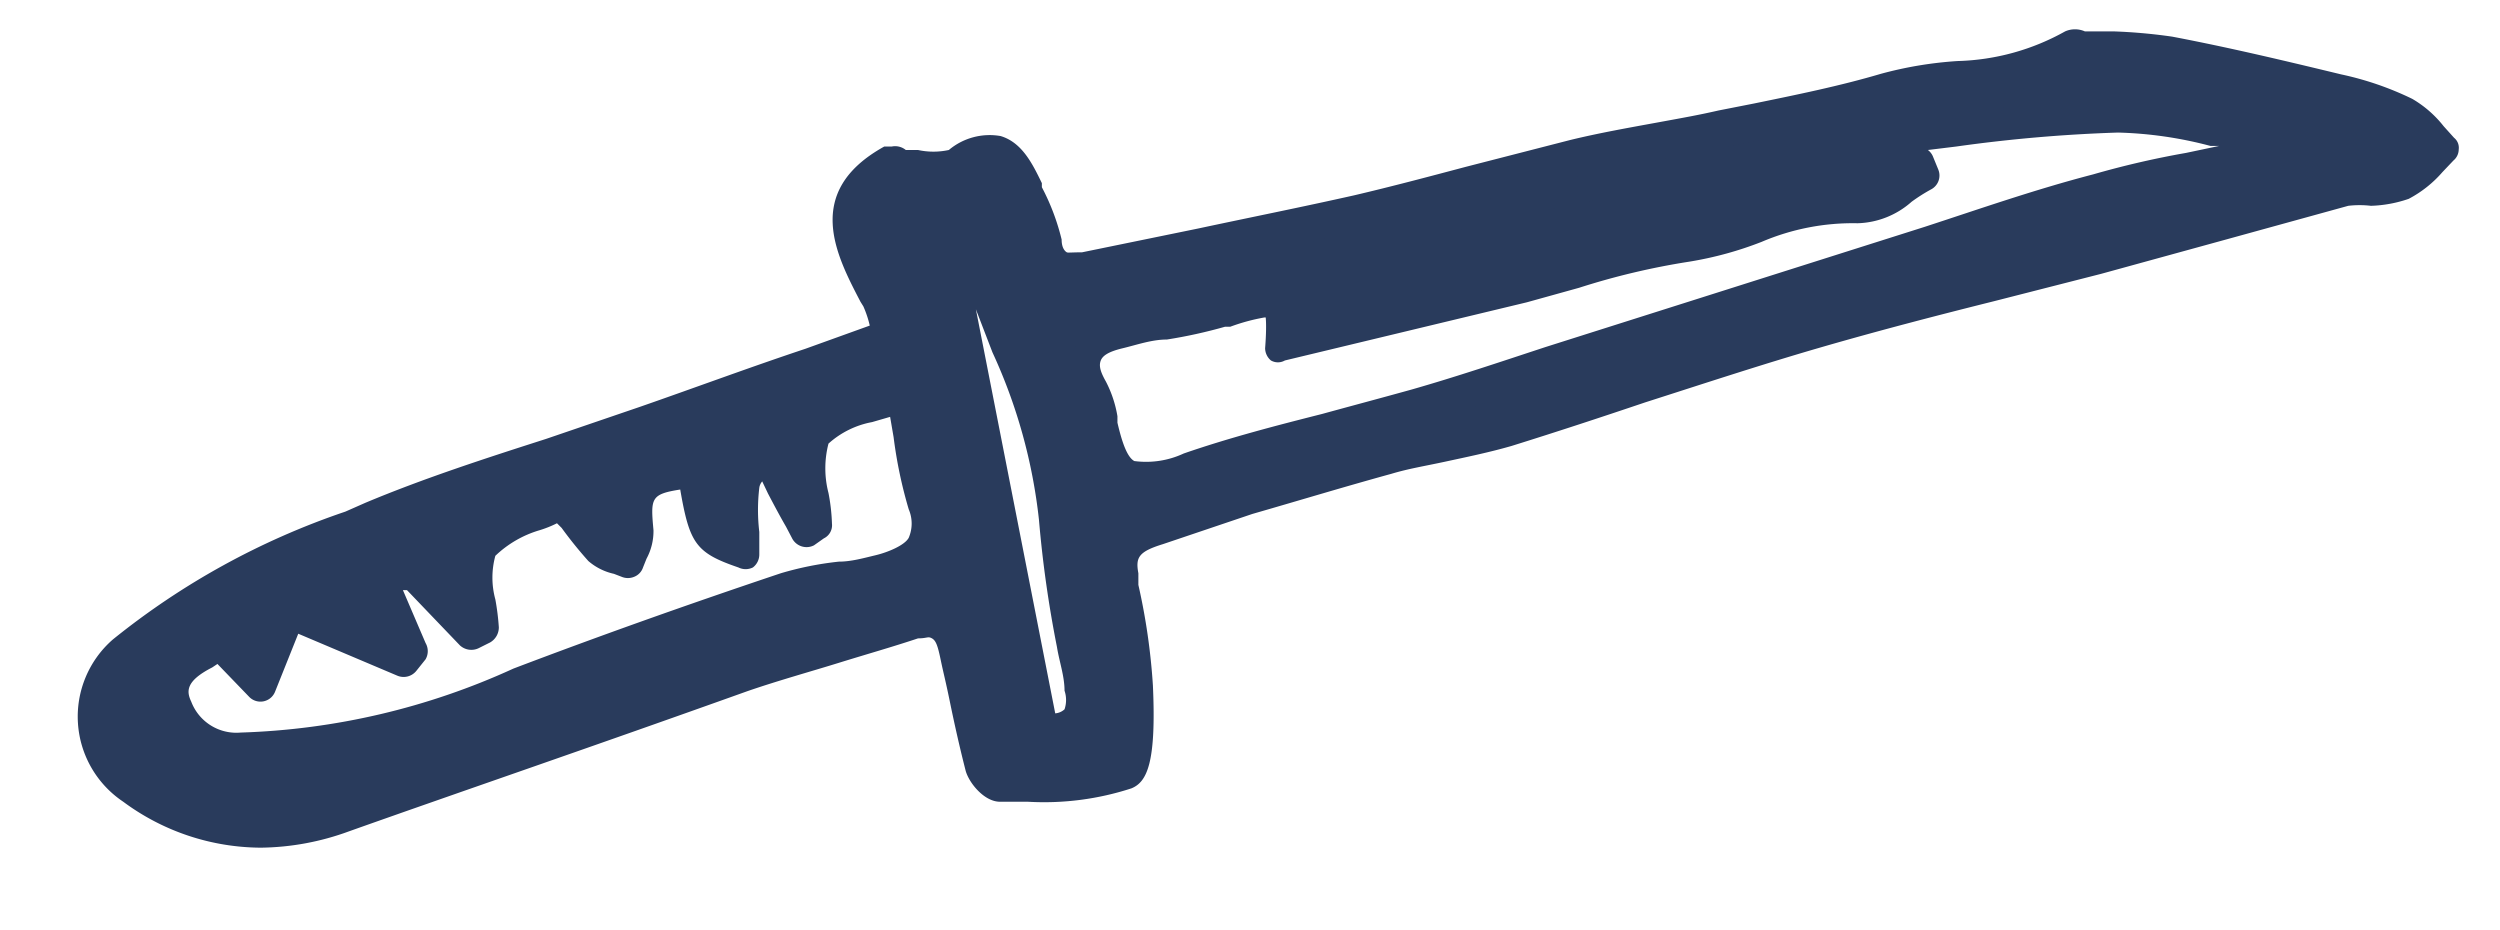 <svg id="Layer_1" data-name="Layer 1" xmlns="http://www.w3.org/2000/svg" viewBox="0 0 43 16"><defs><style>.cls-1{fill:#293b5c;}</style></defs><path class="cls-1" d="M15.4,2.76c.37,0,.85.2,1.09,0,.78-.53,1,0,1.24.53a4.15,4.15,0,0,1,.31.83c.08.41.28.52.67.43,1.55-.34,3.11-.63,4.65-1C24.6,3.32,25.81,3,27,2.68c.85-.2,1.71-.33,2.56-.51s1.89-.36,2.81-.64,2.27-.1,3.26-.76c0,0,.14,0,.21,0a11.67,11.67,0,0,1,1.46.1c1,.18,1.94.41,2.9.65a5.19,5.19,0,0,1,1.17.39,3.78,3.78,0,0,1,.65.62,3.07,3.07,0,0,1-.7.61,6.51,6.51,0,0,1-1,.15c-1.42.38-2.83.8-4.25,1.18-1.61.43-3.24.79-4.84,1.26-1.77.52-3.52,1.15-5.28,1.7-.68.2-1.39.29-2.06.47-1.34.38-2.66.79-4,1.17-.42.12-.71.29-.61.82a11,11,0,0,1,.29,1.88c0,.52,0,1.41-.21,1.51a6.87,6.87,0,0,1-2.15.22c-.11,0-.29-.2-.32-.33-.17-.63-.29-1.27-.44-1.91-.09-.38-.19-.72-.73-.54-1,.32-2,.58-2.94.91-2.31.78-4.6,1.57-6.89,2.38a3.78,3.78,0,0,1-3.66-.47,1.47,1.47,0,0,1-.15-2.39,13.67,13.67,0,0,1,4.2-2.3c1.55-.64,3.17-1.1,4.74-1.65l4.2-1.52a3.68,3.68,0,0,0-.2-.62c-.45-.86-1-1.71.26-2.39a.1.1,0,0,1,.07,0Zm16.87-.23.74.22L33.1,3c-.37.19-.75.57-1.1.54-1.07-.09-1.95.54-3,.66a26,26,0,0,0-2.83.71L22.05,5.94c0-.9,0-.88-1-.56-.56.17-1.16.22-1.72.37s-.79.41-.46,1a2.21,2.21,0,0,1,.2.63c.23,1,.51,1.06,1.5.73,1.28-.43,2.61-.72,3.9-1.1,1.07-.31,2.12-.67,3.18-1l4.44-1.44c1.35-.43,2.69-.89,4.05-1.29.79-.23,1.6-.36,2.4-.54a1.23,1.23,0,0,0,.31-.14l0-.22A13.1,13.1,0,0,0,36.45,2a33.49,33.49,0,0,0-3.59.33,2.17,2.17,0,0,0-.59.26c-.57.13-1.15.24-1.73.39a4,4,0,0,0-.7.33c-1.38.27-2.77.52-4.15.82A5.69,5.69,0,0,0,24,4.78l1.22-.19c1.33-.25,2.66-.48,4-.76.24-.05.42-.34.64-.51C30.69,3.19,31.68,3.45,32.27,2.53ZM8.29,9.4c-.21.32,0,.92,0,1.39l-.2.1L7,9.82,6.53,10,7,11.19l-.16.2L5,10.53l-.5,1.25-.72-.69a1.3,1.3,0,0,1-.24.16c-.39.21-.69.49-.49.95a1.11,1.11,0,0,0,1.1.7,12.58,12.58,0,0,0,4.79-1.12c1.52-.58,3.06-1.12,4.6-1.64.5-.17,1-.18,1.56-.3s1-.4.76-1.14a16.64,16.64,0,0,1-.36-1.88c-.52.22-1.2.3-1.42.66s0,1,0,1.54l-.23.12c-.14-.26-.28-.52-.41-.78s-.2-.4-.29-.61c-.13.2-.35.39-.38.61a5.86,5.86,0,0,0,0,1.18c-.65-.23-.68-.26-.85-1.39-1,.13-1,.19-.95,1a1.58,1.58,0,0,1-.17.52,1.51,1.51,0,0,1-.48-.22,9.1,9.1,0,0,1-.67-.84C9.16,8.9,8.55,9,8.29,9.4Zm9.64,3.17c.53,0,.76-.22.68-.74a28.75,28.75,0,0,1-.43-2.91,13.4,13.4,0,0,0-1.12-3.73c-.19-.51-.43-1-.65-1.49l-.21.09Z"/><path class="cls-1" d="M4.49,14.58a4,4,0,0,1-2.37-.79A1.76,1.76,0,0,1,1.94,11a13,13,0,0,1,4-2.2l.34-.15c1-.42,2.08-.77,3.11-1.1L11,7c.95-.33,1.89-.68,2.85-1l1.11-.4a1.83,1.83,0,0,0-.11-.33l-.05-.08c-.41-.79-1-1.89.41-2.67l.13,0a.29.29,0,0,1,.24.06l0,0,.21,0a1.25,1.25,0,0,0,.53,0,1.09,1.09,0,0,1,.89-.24c.37.11.55.48.71.81l0,.07a3.89,3.89,0,0,1,.34.9c0,.16.07.21.09.22s.08,0,.26,0l2-.41c.89-.19,1.79-.37,2.68-.57.64-.15,1.28-.32,1.92-.49L27,2.41c.49-.12,1-.21,1.49-.3s.72-.13,1.07-.21l.61-.12c.73-.15,1.47-.3,2.18-.51a6.62,6.62,0,0,1,1.32-.22A4,4,0,0,0,35.52.54a.42.42,0,0,1,.34,0l.5,0a9.32,9.32,0,0,1,1,.09c1,.19,2,.43,2.91.65a5.34,5.34,0,0,1,1.22.42,1.91,1.91,0,0,1,.54.47l.18.2a.22.22,0,0,1,.08.2.25.25,0,0,1-.09.19l-.19.2a2,2,0,0,1-.58.46,2.18,2.18,0,0,1-.65.12,1.67,1.67,0,0,0-.39,0l-2.14.59-2.11.58-1.84.47c-1,.25-2,.51-3,.8s-2,.62-3,.94c-.77.26-1.53.51-2.3.75-.38.11-.77.19-1.14.27s-.63.12-.93.21c-.8.22-1.59.46-2.39.69L20,9.36c-.42.13-.47.23-.42.5l0,.2a10.93,10.93,0,0,1,.25,1.73c.06,1.33-.1,1.66-.37,1.77a4.85,4.85,0,0,1-1.78.23h-.48c-.27,0-.53-.32-.59-.53-.1-.39-.19-.79-.27-1.18s-.11-.49-.16-.73-.08-.33-.15-.37-.08,0-.24,0c-.45.15-.91.28-1.36.42s-1.06.31-1.58.49C10.14,12.86,8,13.59,6,14.3A4.53,4.53,0,0,1,4.49,14.58ZM15.33,3c-.74.48-.52,1-.06,1.86l0,.08a2.41,2.41,0,0,1,.18.51c0,.06,0,.11,0,.16a.28.28,0,0,1-.17.34L14,6.46l-2.86,1L9.51,8c-1,.33-2.07.67-3.07,1.09l-.34.14a12.61,12.61,0,0,0-3.79,2.11,1.27,1.27,0,0,0-.45,1,1.31,1.31,0,0,0,.58,1,3.5,3.5,0,0,0,3.4.44c2-.71,4.12-1.45,6.9-2.39.53-.18,1.06-.34,1.59-.5l1.35-.41a.77.77,0,0,1,.67,0,1,1,0,0,1,.42.72c.06.25.11.49.16.74s.17.78.27,1.16a.37.37,0,0,0,.12.13l.41,0a4.27,4.27,0,0,0,1.58-.19,5.51,5.51,0,0,0,0-1.24,11.61,11.61,0,0,0-.25-1.64l0-.2a.92.92,0,0,1,.81-1.13l1.58-.47c.8-.24,1.6-.48,2.4-.7.32-.09.64-.15,1-.22s.73-.15,1.08-.26c.77-.23,1.54-.49,2.3-.74,1-.32,2-.65,3-1s2-.55,3-.8L36,4.23l2.1-.58,2.15-.59A2.14,2.14,0,0,1,40.78,3a1.32,1.32,0,0,0,.47-.08,1.32,1.32,0,0,0,.41-.33l0,0h0a1.51,1.51,0,0,0-.38-.35,4.62,4.62,0,0,0-1.1-.38c-.93-.22-1.91-.45-2.89-.64a5.8,5.8,0,0,0-.95-.08l-.48,0-.12,0a4.57,4.57,0,0,1-2,.54,7.64,7.64,0,0,0-1.21.2c-.73.22-1.49.38-2.23.53l-.6.12-1.09.21c-.49.09-1,.18-1.47.29l-1.74.44c-.64.17-1.29.34-1.94.49l-2.69.58-2,.41a.85.85,0,0,1-.67-.07.82.82,0,0,1-.33-.58,3.58,3.58,0,0,0-.29-.76l0-.07c-.11-.24-.22-.48-.36-.52a.75.75,0,0,0-.44.16,1.2,1.2,0,0,1-.92.06L15.38,3Zm-11,10.15H4.12a1.39,1.39,0,0,1-1.34-.86c-.22-.53,0-1,.61-1.3a.87.87,0,0,0,.19-.13.3.3,0,0,1,.37,0l.43.41.35-.87a.28.28,0,0,1,.15-.15.28.28,0,0,1,.22,0l1.54.7-.36-.85a.28.28,0,0,1,.15-.36l.48-.2a.27.27,0,0,1,.31.06l.75.75H8a1.65,1.65,0,0,1,.1-1.13,2.15,2.15,0,0,1,1-.64l.46-.19a.27.27,0,0,1,.34.07c.09.11.16.22.23.31a4,4,0,0,0,.41.51l.14.07a.54.54,0,0,0,.05-.16c-.09-1,.07-1.18,1.19-1.33a.28.28,0,0,1,.31.23c.09.63.13.86.27,1a4.07,4.07,0,0,1,0-.78,1.23,1.23,0,0,1,.31-.56l.12-.16a.27.27,0,0,1,.25-.12.28.28,0,0,1,.23.16l.08.17c.06.14.13.29.2.43l0,.07a1.44,1.44,0,0,1,.11-1,1.78,1.78,0,0,1,1.06-.6,4,4,0,0,0,.49-.17.27.27,0,0,1,.23,0,.25.25,0,0,1,.14.19c0,.24.09.47.12.68a8.29,8.29,0,0,0,.24,1.17,1.15,1.15,0,0,1,0,.92,1.32,1.32,0,0,1-.92.56c-.22.06-.45.09-.68.13a4.41,4.41,0,0,0-.85.17C11.94,11,10.44,11.49,9,12A13.24,13.24,0,0,1,4.33,13.17Zm-.59-1.73-.09.06c-.47.24-.44.42-.36.59a.83.83,0,0,0,.85.53,12.17,12.17,0,0,0,4.69-1.1c1.42-.54,2.93-1.08,4.6-1.64a5.55,5.55,0,0,1,1-.2c.21,0,.42-.06.63-.11s.5-.17.57-.3a.62.62,0,0,0,0-.49,7.77,7.77,0,0,1-.26-1.24l-.06-.35L15,7.26a1.54,1.54,0,0,0-.75.37,1.69,1.69,0,0,0,0,.85,3.31,3.31,0,0,1,.06.53.25.25,0,0,1-.14.25L14,9.38a.28.28,0,0,1-.37-.11l-.11-.21c-.11-.19-.21-.38-.31-.57l-.1-.21a.21.21,0,0,0-.05.11,3.22,3.22,0,0,0,0,.76c0,.13,0,.25,0,.38a.28.28,0,0,1-.11.23.28.28,0,0,1-.25,0c-.73-.25-.84-.41-1-1.34-.51.08-.51.15-.46.7a1,1,0,0,1-.12.49l-.06.15a.26.26,0,0,1-.15.16.28.28,0,0,1-.22,0l-.13-.05a1,1,0,0,1-.44-.22,7.12,7.12,0,0,1-.46-.57L9.58,9a1.88,1.88,0,0,1-.3.12,1.86,1.86,0,0,0-.76.44h0a1.42,1.42,0,0,0,0,.75,4.19,4.19,0,0,1,.06.48.3.3,0,0,1-.15.26l-.2.1a.29.29,0,0,1-.32-.05L7,10.15l-.07,0,.39.91a.28.28,0,0,1,0,.28l-.16.2a.28.28,0,0,1-.33.08L5.13,10.9l-.4,1a.27.27,0,0,1-.44.09Zm4.55-2h0Zm9.64,3.45a.29.29,0,0,1-.27-.23L15.93,3.84a.27.27,0,0,1,.17-.31l.21-.08a.26.26,0,0,1,.35.14l.21.45c.15.35.31.7.44,1l.3.77a9.85,9.85,0,0,1,.84,3c.05.71.18,1.43.3,2.13,0,.26.09.51.13.76a.94.94,0,0,1-.15.76,1,1,0,0,1-.79.3ZM16.75,5.14l1.4,7.13a.27.27,0,0,0,.16-.07.5.5,0,0,0,0-.32c0-.25-.09-.5-.13-.75a19.9,19.9,0,0,1-.31-2.19,9.24,9.24,0,0,0-.8-2.88l-.3-.78A.78.78,0,0,1,16.75,5.14Zm3,3.39a.84.84,0,0,1-.42-.1,1.47,1.47,0,0,1-.56-1l0-.12a1.52,1.52,0,0,0-.14-.44A.92.92,0,0,1,18.47,6a1,1,0,0,1,.75-.54,7.08,7.08,0,0,1,.8-.16,8.1,8.1,0,0,0,.91-.2l.09,0c.59-.18.86-.26,1.09-.1s.2.31.21.6L25,4.9,24.45,5,24,5.05a.28.28,0,0,1-.3-.17.28.28,0,0,1,.12-.33,5.83,5.83,0,0,1,1.77-.73c1-.22,2-.41,3-.59L29.75,3l.18-.09a2.42,2.42,0,0,1,.54-.25c.41-.11.83-.19,1.25-.28l.39-.08a.25.25,0,0,1,.15-.05l.06,0a1.27,1.27,0,0,1,.51-.2l.77-.1a26.71,26.71,0,0,1,2.85-.24h0a7.73,7.73,0,0,1,1.66.24c.24.06.48.11.73.15a.27.27,0,0,1,.22.29v.22a.28.28,0,0,1-.16.23l-.08,0a.79.79,0,0,1-.28.12c-.28.07-.56.12-.85.18-.51.1-1,.21-1.54.35-1,.29-2,.61-2.9.92L26.84,6.51c-.78.26-1.55.51-2.33.74L23,7.67c-.77.2-1.57.41-2.34.67A3.12,3.12,0,0,1,19.74,8.53Zm2-3.07a3.36,3.36,0,0,0-.59.16l-.09,0a8.46,8.46,0,0,1-1,.22c-.26,0-.51.09-.76.15s-.35.13-.38.22,0,.19.09.35a2,2,0,0,1,.2.6l0,.11c.09.39.18.6.29.66a1.53,1.53,0,0,0,.85-.13c.78-.27,1.59-.48,2.38-.68.51-.14,1-.27,1.54-.42.77-.22,1.54-.48,2.3-.73L33.11,3.9C34.06,3.59,35,3.26,36,3a15.39,15.39,0,0,1,1.6-.37l.57-.12-.15,0a6.86,6.86,0,0,0-1.59-.23,25.85,25.85,0,0,0-2.78.24l-.49.06a.27.27,0,0,1,.09.12l.09.22a.27.27,0,0,1-.13.34,3,3,0,0,0-.33.21,1.46,1.46,0,0,1-.93.37,4,4,0,0,0-1.65.32,6.11,6.11,0,0,1-1.24.34,12.49,12.49,0,0,0-1.9.45l-.9.25-4.16,1a.24.24,0,0,1-.24,0,.28.28,0,0,1-.1-.21C21.78,5.74,21.78,5.55,21.77,5.46ZM30,3.58l-.12.12h0l.3-.11.12,0C30.16,3.56,30.06,3.56,30,3.58Zm2-.35H32A1.5,1.5,0,0,0,32.6,3l0,0-.27-.07A1.56,1.56,0,0,1,31.94,3.23Z"/></svg>